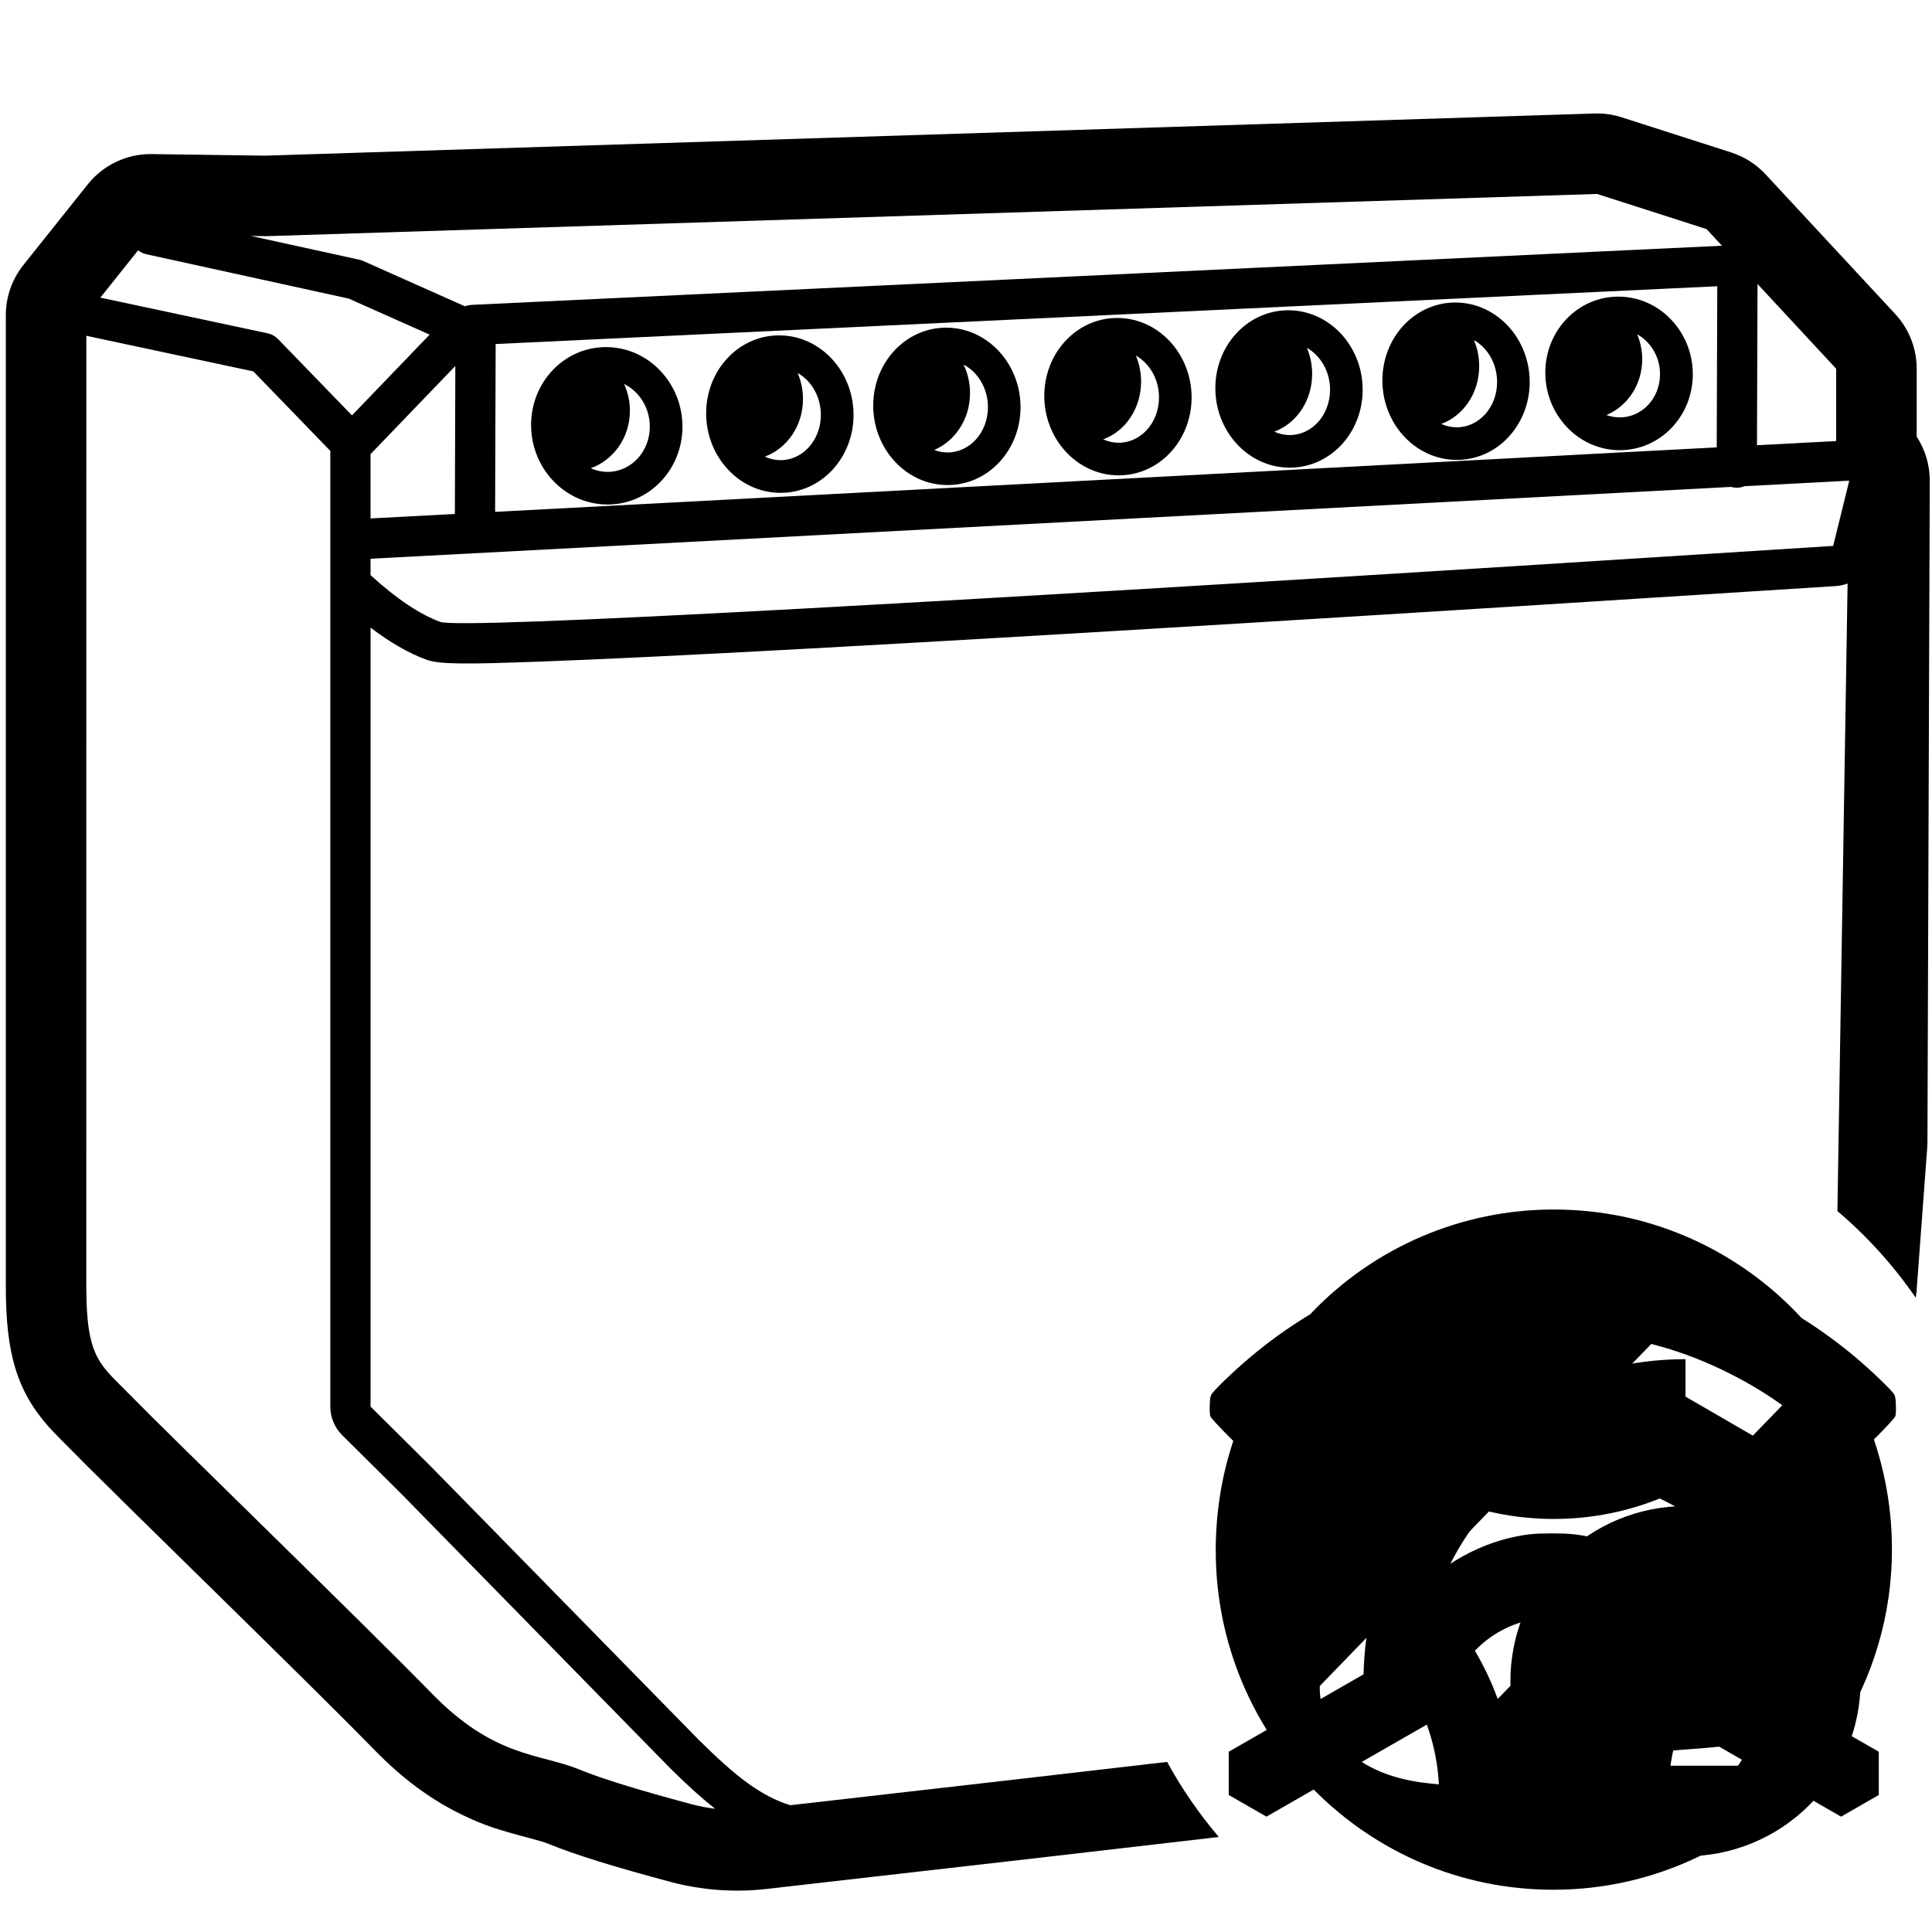 <?xml version="1.0" encoding="UTF-8"?>
<svg width="960px" height="960px" version="1.1" viewBox="0 0 960 960" xmlns="http://www.w3.org/2000/svg">
  <g>
    <path id="Shape" d="m792.32 56.396-660.52 20.951-56.379-0.781c-12.361-0.171-24.107 5.383-31.818 15.045l-31.975 40.064c-5.656 7.087-8.736 15.884-8.736 24.951v482.64c1e-7 32.902 5.378 51.789 21.34 69.738 1.141 1.283 3.272 3.492 5.482 5.746l0.492 0.502c0.082 0.084 0.166 0.167 0.248 0.25l0.49 0.5c1.309 1.328 2.588 2.615 3.647 3.676l0.75 0.75c0.117 0.117 0.23 0.23 0.338 0.338l0.385 0.385 0.072 0.07 0.266 0.266c0.208 0.208 0.383 0.38 0.518 0.514l0.141 0.141c0.122 0.121 0.182 0.182 0.172 0.172 1.138 1.172 2.626 2.677 4.496 4.553l0.967 0.969c0.083 0.083 0.167 0.167 0.252 0.252l0.781 0.779c5.237 5.226 12.866 12.759 23.41 23.125 3.379 3.322 11.344 11.141 19.939 19.578l0.893 0.875c0.447 0.438 0.893 0.878 1.342 1.318l1.23 1.209 0.867 0.85c1.299 1.275 2.597 2.548 3.881 3.809l0.854 0.838c8.657 8.497 16.543 16.239 19.557 19.199 0.352 0.346 0.353 0.345 0.705 0.691 35.359 34.739 57.542 56.728 69.414 68.932 14.218 14.615 28.508 25.068 43.684 32.408 11.002 5.321 17.194 7.281 33.85 11.707 5.031 1.337 7.456 2.081 9.355 2.861 12.965 5.327 32.851 11.476 60.494 18.842 15.501 4.13 31.616 5.325 47.512 3.518 97.133-11.046 171.77-19.62 224.91-25.836-9.752-11.501-18.432-23.942-25.68-37.309-48.484 5.645-107.31 12.427-187.26 21.527-14.809-4.576-27.498-14.687-45.324-32.33l-133.39-136.13c-9.48-9.41-19.428-19.281-29.84-29.617v-387.07c9.601 7.312 18.785 12.628 27.686 15.904 6.516 2.399 19.49 2.335 56.646 0.975 30.26-1.107 74.264-3.236 132.05-6.387 115.44-6.293 285.99-16.67 511.67-31.131 2.052-0.132 4.029-0.572 5.879-1.281l-5.062 311.84c14.766 12.524 27.836 26.974 38.869 42.977 0.127-0.891 0.349-1.76 0.416-2.662l5.34-71.682c0.07-0.942 0.108-1.887 0.111-2.832l1.154-328.6v-0.658c-0.099-7.647-2.343-14.783-6.164-20.828l-0.332-0.514v-33.75c0-10.094-3.815-19.815-10.682-27.213l-64.408-69.389c-4.669-5.03-10.553-8.775-17.088-10.873l-54.395-17.465c-4.357-1.399-8.924-2.04-13.498-1.895zm1.27 39.979 54.395 17.467 7.666 8.258-620.3 29.342c-1.512 0.071-2.999 0.314-4.436 0.715l-50.4-22.465c-0.62-0.276-1.266-0.489-1.93-0.635l-53.857-11.805 7.441 0.104zm-724.96 28.004c1.161 0.928 2.547 1.611 4.098 1.951l100.57 22.043 40.18 17.908-38.596 40.125-36.744-37.953c-1.381-1.427-3.155-2.41-5.098-2.824l-83.176-17.74zm804.82 16.902 38.938 41.949v35.924l-39.355 2.078 0.271-79.127c9.4e-4 -0.274-0.011-0.548-0.031-0.816zm-20.148 0.953-0.273 80.053-607.01 32.051 0.264-82.887c5.3e-4 -0.169-2e-3 -0.339-0.01-0.506zm-810.41 24.617 82.996 17.701 38.297 39.561c-0.039 0.508-0.059 1.02-0.059 1.533v473.29c0 5.33 2.128 10.438 5.91 14.193l1.832 1.818c9.139 9.072 17.917 17.784 26.33 26.135l1.568 1.559 133.3 136.04c0.071 0.073 0.144 0.147 0.217 0.219l1.029 1.014c7.562 7.436 14.467 13.681 21.057 18.859-3.993-0.497-7.96-1.268-11.871-2.311-26.093-6.953-44.625-12.683-55.594-17.189-19.713-8.099-42.16-5.736-73.42-37.869-31.259-32.133-132.58-130.49-148.56-146.95-15.974-16.456-23.041-18.624-23.041-55.186zm183.36 14.998-0.234 73.545-41.895 2.211v-31.959zm692.63 56.99-7.988 32.428c-451.24 28.915-681.97 41.494-692.18 37.734s-21.743-11.501-34.594-23.223v-8.145l676.02-35.693c0.893 0.265 1.838 0.409 2.816 0.412 1.374 5e-3 2.683-0.268 3.877-0.766z"/>
    <!-- Terminals -->
    <path id="1" d="M300.986,172.472 L301.612,172.475 C322.427,172.764 339.106,190.521 339.106,211.989 C339.106,233.541 322.294,250.974 301.388,250.685 C280.573,250.397 263.894,232.64 263.894,211.172 C263.894,190.05 280.04,172.885 300.363,172.479 L300.986,172.472 Z M310.098,190.782 L310.285,191.199 C312.027,195.138 313,199.513 313,204.112 C313,217.396 304.886,228.591 293.541,232.678 C296.04,233.8 298.767,234.436 301.612,234.475 C313.291,234.637 322.894,224.678 322.894,211.989 C322.894,202.568 317.599,194.457 310.098,190.782 Z"     />
    <path id="2" d="M387.001,166.648 L387.612,166.651 C407.949,166.933 424.12,184.746 424.12,206.165 C424.12,227.667 407.818,245.173 387.388,244.89 C367.051,244.609 350.88,226.795 350.88,205.376 C350.88,184.305 366.536,167.07 386.392,166.656 L387.001,166.648 Z M396.336,185.336 L396.37,185.414 C398.058,189.345 399,193.713 399,198.303 C399,211.612 391.081,222.828 380.019,226.899 C382.377,227.995 384.943,228.614 387.612,228.651 C398.662,228.804 407.88,218.905 407.88,206.165 C407.88,197.012 403.116,189.145 396.336,185.336 Z"    />
    <path id="3" d="M470.001,162.817 L470.612,162.82 C490.938,163.102 507.1,180.906 507.1,202.314 C507.1,223.805 490.807,241.302 470.388,241.019 C450.062,240.738 433.9,222.934 433.9,201.525 C433.9,180.464 449.548,163.239 469.392,162.825 L470.001,162.817 Z M478.812,181.179 L478.901,181.364 C480.883,185.575 482,190.327 482,195.344 C482,208.218 474.641,219.142 464.201,223.573 C466.226,224.353 468.383,224.789 470.612,224.82 C481.673,224.973 490.9,215.065 490.9,202.314 C490.9,192.916 485.881,184.872 478.812,181.179 Z" />
    <path id="4" d="M555.001,157.995 L555.612,157.998 C575.937,158.28 592.099,176.083 592.099,197.491 C592.099,218.981 575.806,236.478 555.388,236.195 C535.063,235.913 518.901,218.11 518.901,196.702 C518.901,175.642 534.548,158.417 554.392,158.002 L555.001,157.995 Z M564.392,176.669 L564.534,177.009 C566.118,180.87 567,185.143 567,189.629 C567,203.033 559.128,214.316 548.165,218.317 C550.484,219.369 552.999,219.962 555.612,219.998 C566.674,220.151 575.901,210.243 575.901,197.491 C575.901,188.351 571.154,180.492 564.392,176.669 Z"    />
    <path id="5" d="M640.001,154.172 L640.612,154.175 C660.937,154.456 677.099,172.26 677.099,193.668 C677.099,215.158 660.806,232.654 640.388,232.372 C620.063,232.09 603.901,214.287 603.901,192.879 C603.901,171.818 619.548,154.594 639.392,154.179 L640.001,154.172 Z M649.392,172.846 L649.534,173.185 C651.118,177.047 652,181.32 652,185.806 C652,199.209 644.129,210.492 633.166,214.493 C635.485,215.545 637.999,216.139 640.612,216.175 C651.674,216.328 660.901,206.419 660.901,193.668 C660.901,184.528 656.154,176.669 649.392,172.846 Z"/>
    <path id="6" d="M723.001,150.321 L723.612,150.324 C743.937,150.605 760.099,168.409 760.099,189.817 C760.099,211.307 743.806,228.803 723.388,228.521 C703.063,228.239 686.901,210.436 686.901,189.028 C686.901,167.967 702.548,150.743 722.392,150.328 L723.001,150.321 Z M732.392,168.995 L732.534,169.334 C734.118,173.196 735,177.469 735,181.955 C735,195.358 727.129,206.641 716.166,210.642 C718.485,211.694 720.999,212.288 723.612,212.324 C734.674,212.477 743.901,202.568 743.901,189.817 C743.901,180.677 739.154,172.818 732.392,168.995 Z"  />
    <path id="7" d="M804.003,147.396 L804.613,147.399 C824.901,147.68 841.145,165.004 841.145,185.938 C841.145,206.957 824.767,223.97 804.387,223.688 C784.099,223.407 767.855,206.083 767.855,185.149 C767.855,164.551 783.584,147.799 803.395,147.403 L804.003,147.396 Z M813.488,166.113 L813.526,166.201 C815.116,169.979 816,174.154 816,178.534 C816,191.153 808.662,201.861 798.246,206.22 C800.255,206.956 802.396,207.369 804.613,207.399 C815.713,207.553 824.855,198.057 824.855,185.938 C824.855,177.286 820.192,169.795 813.488,166.113 Z" />
    <!-- Connectivity -->
    <path id="matter" d="M896.08,755.757 C861.275,765.236 830.074,787.812 810.608,821.339 C791.142,854.865 787.072,893.049 796.218,927.757 L830.322,908.168 C827.561,890.961 829.215,873.34 835.132,856.939 L914.828,902.684 L933.558,891.919 L933.558,870.421 L853.862,824.68 C865.19,811.38 879.711,801.139 896.08,794.906 L896.08,755.757 Z M648.026,755.757 L648.026,794.905 C664.397,801.136 678.92,811.377 690.247,824.678 L610.558,870.422 L610.558,891.92 L629.29,902.684 L708.979,856.94 C715.03,873.682 716.493,891.297 713.802,908.168 L747.897,927.757 C757.043,893.046 752.977,854.867 733.505,821.341 C714.845,789.111 684.114,765.533 648.026,755.757 L648.026,755.757 Z M772.053,612.757 L753.395,623.573 L753.395,715.613 C735.85,712.43 719.849,704.832 706.545,694.012 L672.558,713.701 C698.12,739.086 733.266,754.757 772.058,754.757 C810.85,754.757 845.996,739.086 871.558,713.701 L837.583,694.012 C824.022,705.058 807.904,712.488 790.721,715.613 L790.721,623.573 L772.053,612.757 Z"/>
    <path id="wifi" d="M765.58,919.601 C756.061,918.411 747.188,913.96 740.307,906.923 C732.748,899.193 728.709,890.041 728.152,879.383 C727.078,858.841 740.94,840.759 761.602,835.747 C764.362,835.078 765.829,834.947 770.768,834.929 C778.679,834.898 783.961,836.026 789.933,839.002 C804.585,846.306 813.433,859.747 814.06,875.652 C814.68,891.492 806.82,905.751 792.859,914.095 C785.072,918.748 775.009,920.779 765.58,919.6 L765.58,919.601 Z M721.127,824.227 C719.238,823.294 702.604,806.75 701.702,804.907 C701.107,803.685 701.033,802.953 701.129,799.269 C701.236,795.776 701.373,794.794 701.968,793.649 C702.807,792.039 709.396,785.619 714.099,781.825 C724.44,773.482 738.033,766.911 751.012,763.981 C758.174,762.363 762.428,761.929 771.108,761.929 C779.789,761.929 784.042,762.363 791.204,763.981 C804.183,766.911 817.766,773.477 828.119,781.825 C833.43,786.108 839.663,792.283 840.318,793.914 C841.051,795.725 841.37,802.668 840.807,804.412 C840.265,806.091 823.153,823.251 821.035,824.241 C819.115,825.138 815.791,825.16 813.862,824.294 C813.044,823.923 811.562,822.647 810.255,821.181 C807.222,817.781 802.476,813.916 798.161,811.332 C778.954,799.834 754.613,801.739 737.317,816.095 C735.593,817.527 733.185,819.815 731.966,821.181 C730.66,822.647 729.181,823.923 728.36,824.294 C726.442,825.16 722.948,825.131 721.127,824.231 L721.127,824.227 Z M671.336,774.307 C669.531,773.389 651.817,755.432 651.367,754.066 C651.165,753.438 651.048,751.146 651.111,748.82 C651.219,745.455 651.356,744.432 651.942,743.301 C653.332,740.618 666.008,728.814 674.292,722.49 C687.506,712.403 705.376,703.055 721.369,697.865 C757.35,686.188 796.59,687.435 831.353,701.359 C844.253,706.527 858.392,714.49 868.872,722.49 C877.155,728.814 889.832,740.618 891.222,743.301 C891.808,744.432 891.957,745.455 892.053,748.82 C892.16,751.151 892.053,753.438 891.797,754.069 C891.318,755.545 873.238,773.744 871.557,774.45 C869.991,775.106 866.672,775.085 864.984,774.407 C864.079,774.043 862.49,772.631 860.145,770.104 C847.806,756.809 829.916,745.43 811.452,739.136 C798.026,734.559 786.179,732.624 771.58,732.624 C756.983,732.624 745.135,734.559 731.709,739.136 C713.246,745.43 695.355,756.809 683.017,770.104 C680.671,772.631 679.083,774.043 678.178,774.407 C676.358,775.137 672.863,775.086 671.332,774.311 L671.336,774.307 Z M620.823,723.266 C618.823,722.361 601.926,705.344 601.393,703.699 C601.159,702.967 601.042,700.843 601.116,698.386 C601.224,695.054 601.361,694.038 601.948,692.922 C603.013,690.895 613.912,680.461 622.034,673.7 C655.444,645.893 695.471,628.076 738.16,622.01 C751.236,620.152 754.817,619.929 771.585,619.929 C788.354,619.929 791.935,620.153 805.01,622.01 C847.699,628.076 887.726,645.893 921.135,673.7 C929.258,680.461 940.162,690.895 941.222,692.922 C941.808,694.038 941.957,695.054 942.053,698.386 C942.16,700.843 942.053,702.967 941.776,703.699 C941.211,705.453 924.321,722.381 922.233,723.289 C920.233,724.159 916.971,724.14 914.995,723.246 C914.036,722.815 911.489,720.617 907.93,717.156 C892.798,702.441 877.885,691.776 859.46,682.493 C836.668,671.008 814.093,664.677 787.097,662.197 C777.019,661.272 758.923,661.698 747.298,663.135 C725.091,665.881 703.86,672.345 683.722,682.492 C665.297,691.775 650.384,702.44 635.252,717.156 C631.693,720.616 629.144,722.814 628.189,723.246 C626.246,724.122 622.75,724.131 620.834,723.267 L620.823,723.266 Z"/>
    <path id="zigbee" d="M772.136,601 C726.367,600.929 682.588,619.726 651.094,652.972 C749.703,640.668 811.242,644.774 837.763,648.191 C890.466,656.389 887.741,696.057 887.741,696.057 L719.446,869.747 C751.74,872.841 816.327,874.894 913.236,860.874 C930.796,833.794 940.126,802.194 940.094,769.909 C940.094,676.568 864.943,601 772.136,601 Z M775.097,662.012 C740.644,661.815 693.96,664.066 635.048,672.183 C615.326,699.895 604.094,733.756 604.094,770.359 C604.094,863.402 678.948,939 771.836,939 C822.863,939 868.126,916.07 899.094,880.17 C796.675,893.506 733.039,889.047 705.81,885.628 C652.745,877.75 655.81,837.743 655.81,837.743 L823.889,664.319 C807.668,662.823 791.387,662.057 775.097,662.026 L775.097,662.012 Z"/>
    <path id="zwave" d="M837.499,617.37 C717.223,617.37 619.512,715.087 619.512,835.37 L648.736,835.37 C649.117,730.996 733.525,646.622 837.512,646.622 L837.512,617.37 L837.499,617.37 Z M837.512,675.37 C749.375,675.37 677.512,747.219 677.512,835.37 L706.768,835.37 C707.15,763.14 765.675,704.631 837.512,704.631 L837.512,675.37 Z M837.518,748.37 C814.437,748.343 792.293,757.5 775.97,773.82 C759.648,790.139 750.488,812.282 750.512,835.364 C750.492,858.446 759.652,880.588 775.973,896.909 C792.295,913.23 814.437,922.39 837.518,922.37 C860.6,922.394 882.743,913.234 899.063,896.912 C915.383,880.59 924.539,858.445 924.512,835.364 C924.542,812.282 915.387,790.138 899.066,773.817 C882.745,757.495 860.6,748.34 837.518,748.37 L837.518,748.37 Z M808.122,788.37 L881.512,788.37 L842.4,850.032 L881.512,850.032 L863.631,877.37 L789.512,877.37 L829.725,814.96 L791.354,814.96 L808.109,788.37 L808.122,788.37 Z"/>
  </g>
</svg>
